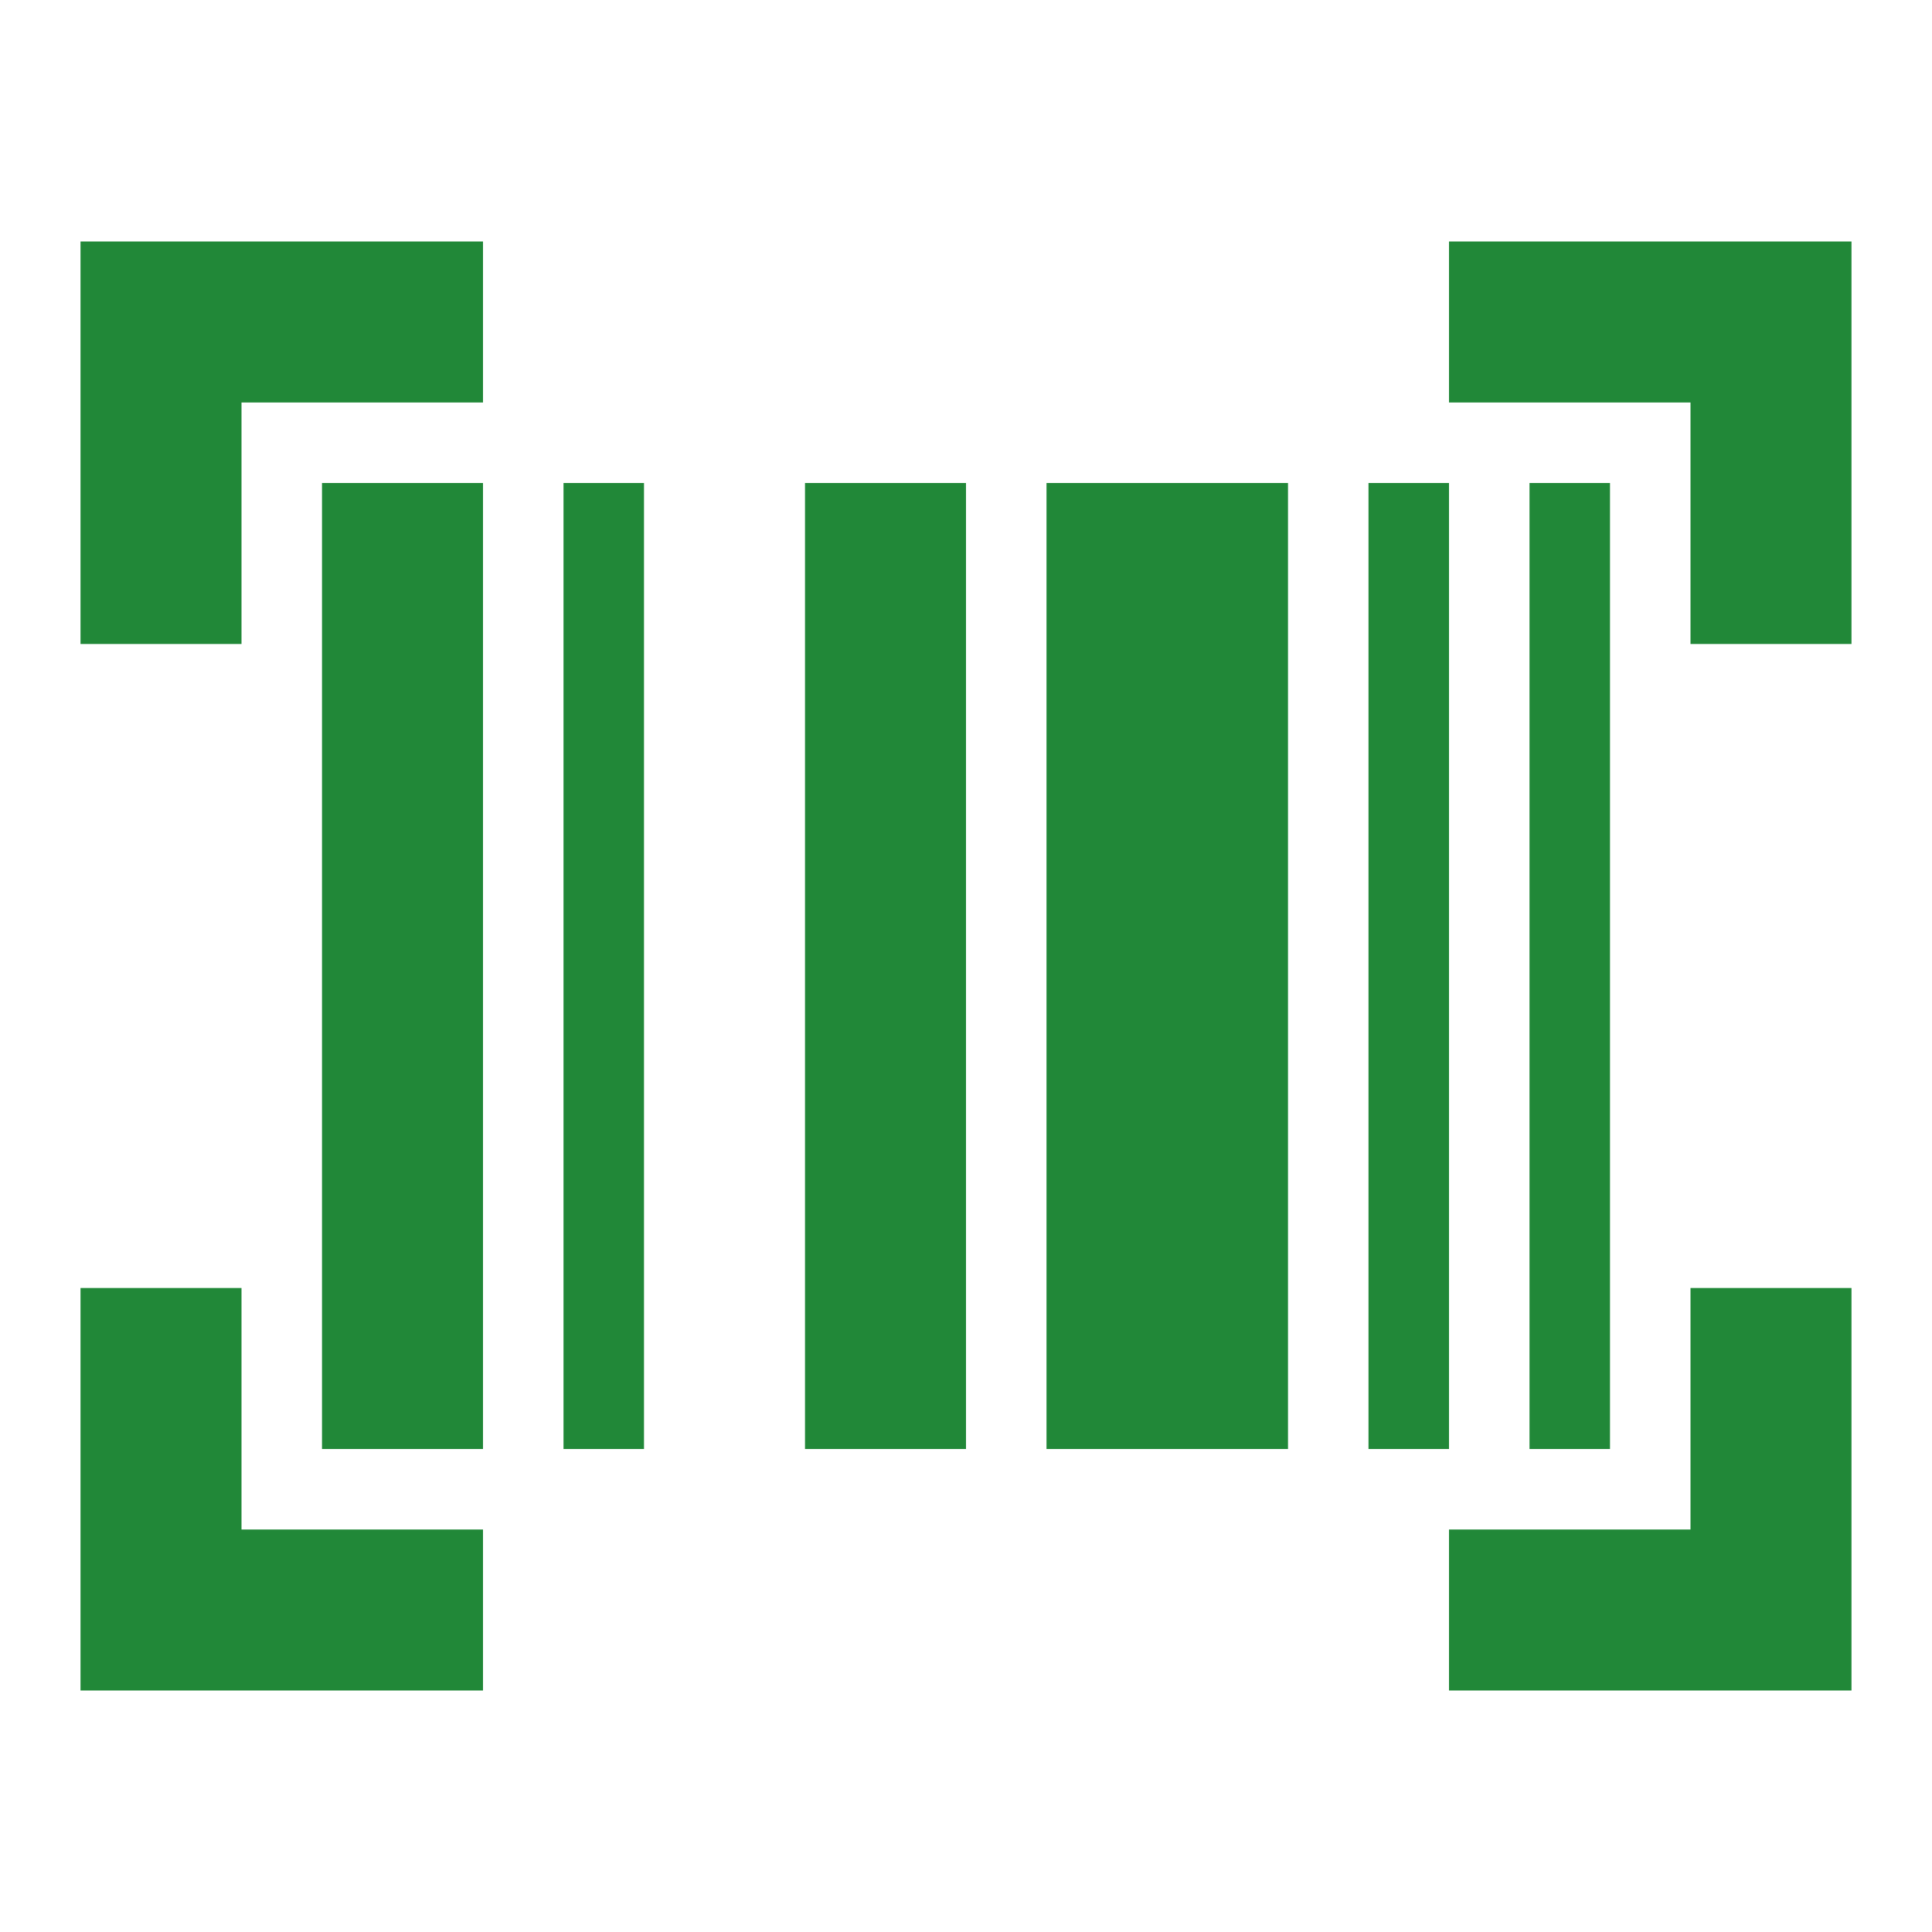 <svg xmlns="http://www.w3.org/2000/svg" height="24px" viewBox="0 -960 960 960" width="24px" fill="#218838"><path d="M40-120v-200h80v120h120v80H40Zm680 0v-80h120v-120h80v200H720ZM160-240v-480h80v480h-80Zm120 0v-480h40v480h-40Zm120 0v-480h80v480h-80Zm120 0v-480h120v480H520Zm160 0v-480h40v480h-40Zm80 0v-480h40v480h-40ZM40-640v-200h200v80H120v120H40Zm800 0v-120H720v-80h200v200h-80Z"/></svg>